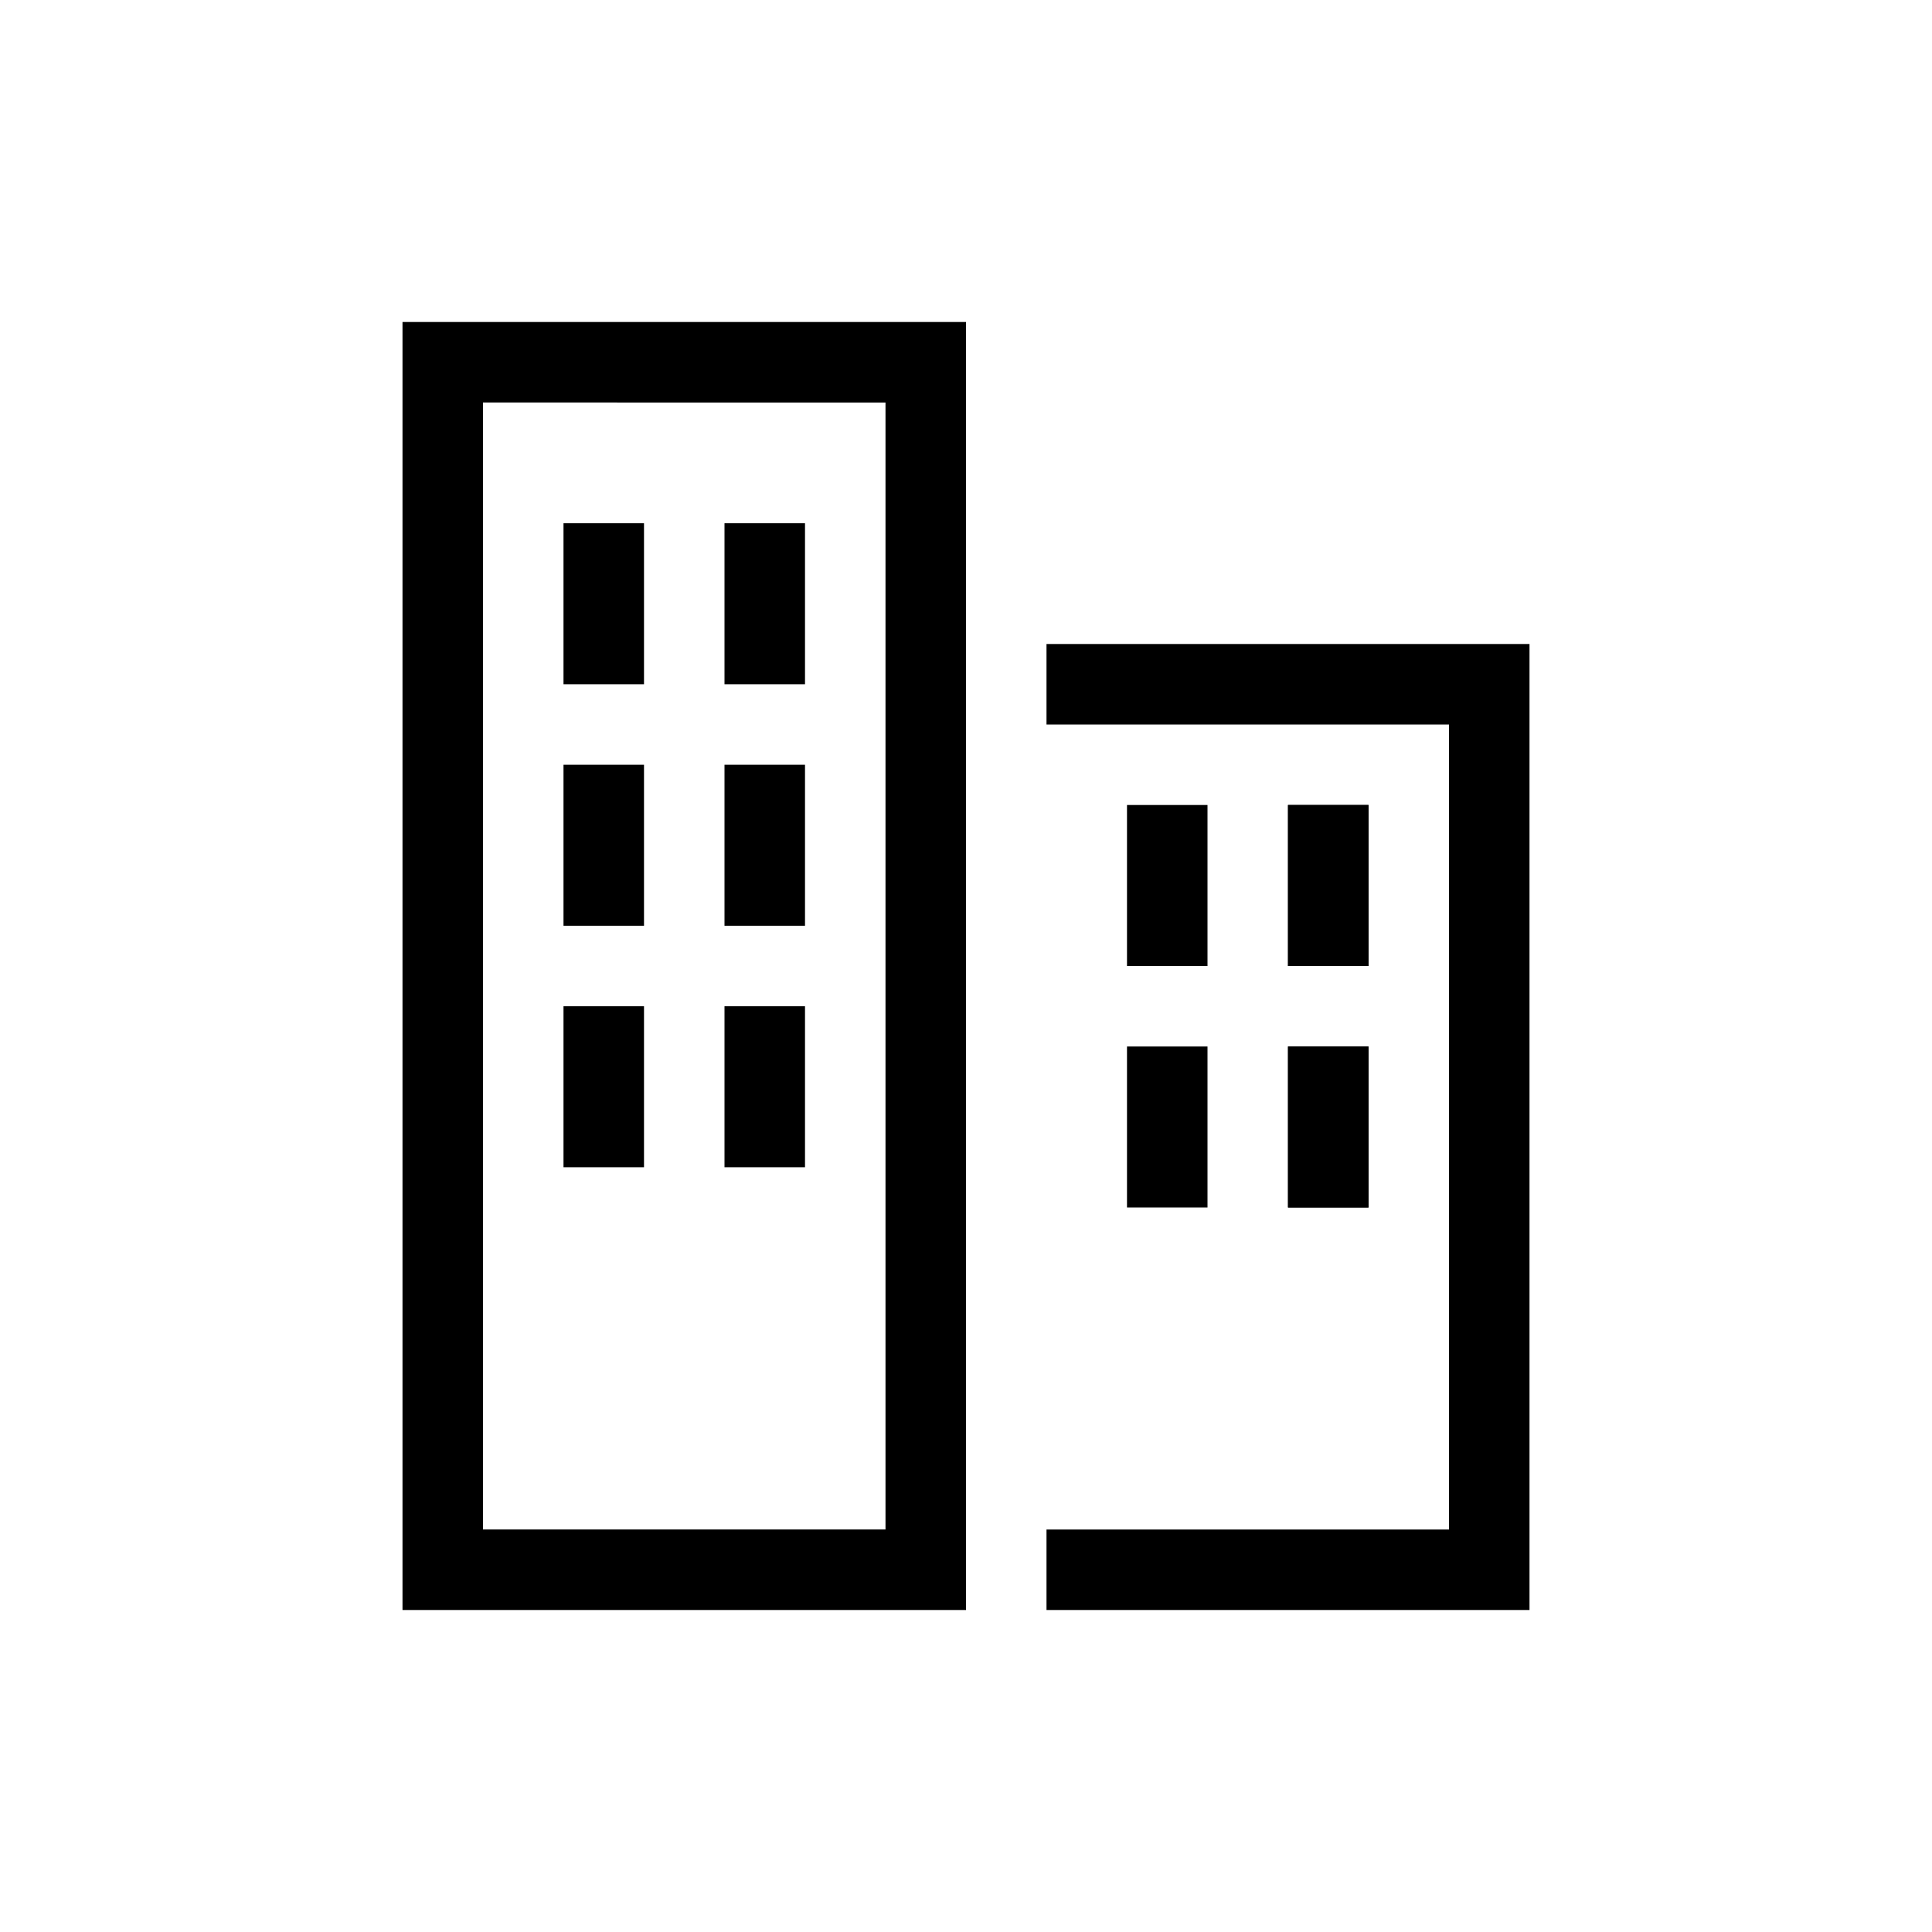 <?xml version="1.0" encoding="UTF-8"?>
<svg xmlns="http://www.w3.org/2000/svg" viewBox="0 0 192 192"><path d="M40 32h56v128H40V32zm48 8H48v112h40V40zM104 160h48V64h-48v8h40v80h-40z" fill="rgba(0,0,0,1)"/><path d="M72 52h8v16h-8zM56 52h8v16h-8zM72 76h8v16h-8zM56 76h8v16h-8zM72 100h8v16h-8zM56 100h8v16h-8zM112 80h8v16h-8zM112 104h8v16h-8z" fill="rgba(0,0,0,1)"/><path fill="none" stroke="rgba(0,0,0,1)" stroke-width="8" stroke-miterlimit="10" d="M132 80v16M132 104v16"/><path d="M128 80h8v16h-8zM128 104h8v16h-8z" fill="rgba(0,0,0,1)"/></svg>
